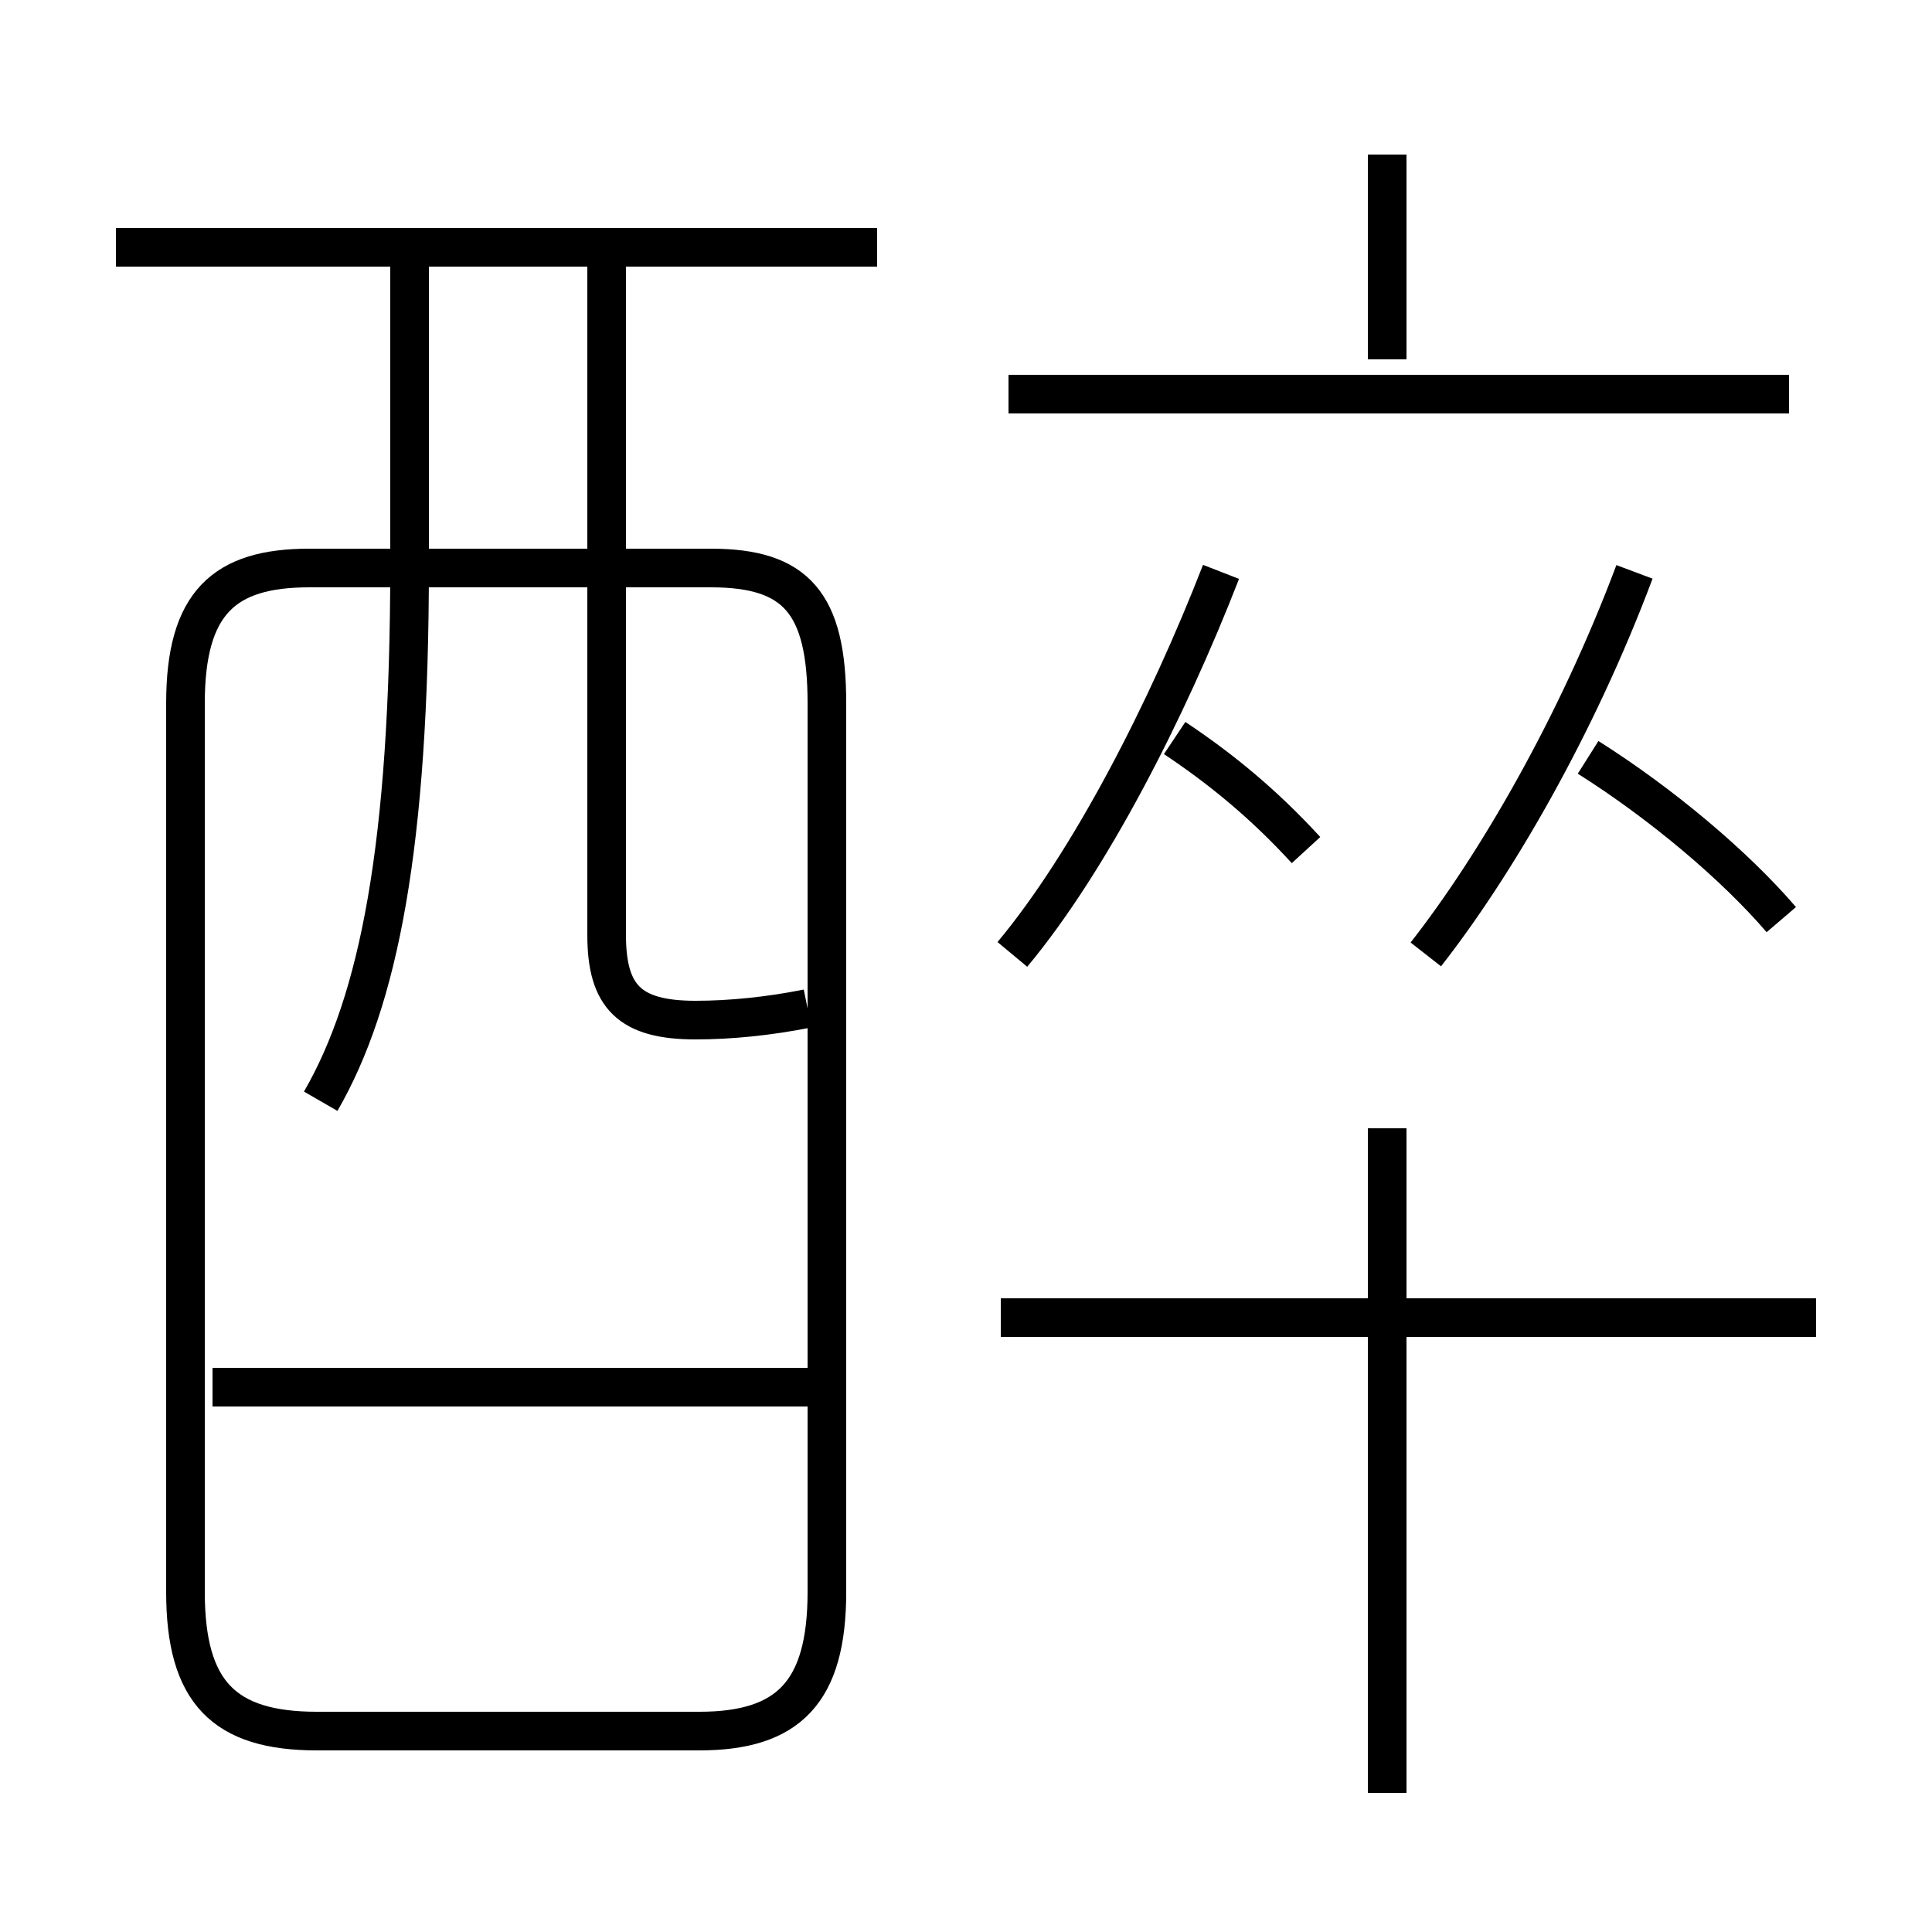 <?xml version='1.0' encoding='utf8'?>
<svg viewBox="0.0 -6.0 50.0 50.0" version="1.1" xmlns="http://www.w3.org/2000/svg">
<rect x="0.0" y="-6.0" width="50.0" height="50.0" fill="#808080" stroke="none"/>
<rect x="-1000" y="-1000" width="2000" height="2000" stroke="white" fill="white"/>
<g style="fill:white;stroke:#000000;  stroke-width:1">
<path d="M 8.2 0.8 L 18.1 0.8 C 20.4 0.8 21.4 -0.2 21.4 -2.8 L 21.4 -25.8 C 21.4 -28.4 20.6 -29.3 18.4 -29.3 L 8.0 -29.3 C 5.8 -29.3 4.8 -28.4 4.8 -25.8 L 4.8 -2.8 C 4.8 -0.2 5.8 0.8 8.2 0.8 Z M 21.4 -8.1 L 5.5 -8.1 M 8.3 -15.5 C 9.8 -18.1 10.6 -22.1 10.6 -29.4 L 10.6 -37.6 M 35.9 2.4 L 35.9 -14.8 M 20.9 -17.9 C 19.9 -17.7 18.9 -17.6 18.0 -17.6 C 16.3 -17.6 15.7 -18.2 15.7 -19.8 L 15.7 -37.6 M 47.0 -9.9 L 25.9 -9.9 M 22.7 -37.6 L 3.0 -37.6 M 26.2 -19.3 C 28.2 -21.7 30.2 -25.6 31.6 -29.2 M 33.8 -22.0 C 32.7 -23.2 31.6 -24.1 30.4 -24.9 M 36.9 -19.3 C 38.7 -21.6 40.8 -25.2 42.3 -29.2 M 46.1 -20.2 C 44.9 -21.6 43.0 -23.2 41.1 -24.4 M 46.3 -33.8 L 26.1 -33.8 M 35.9 -34.7 L 35.9 -40.0" transform="translate(0.0 38.0)" />
</g>
</svg>